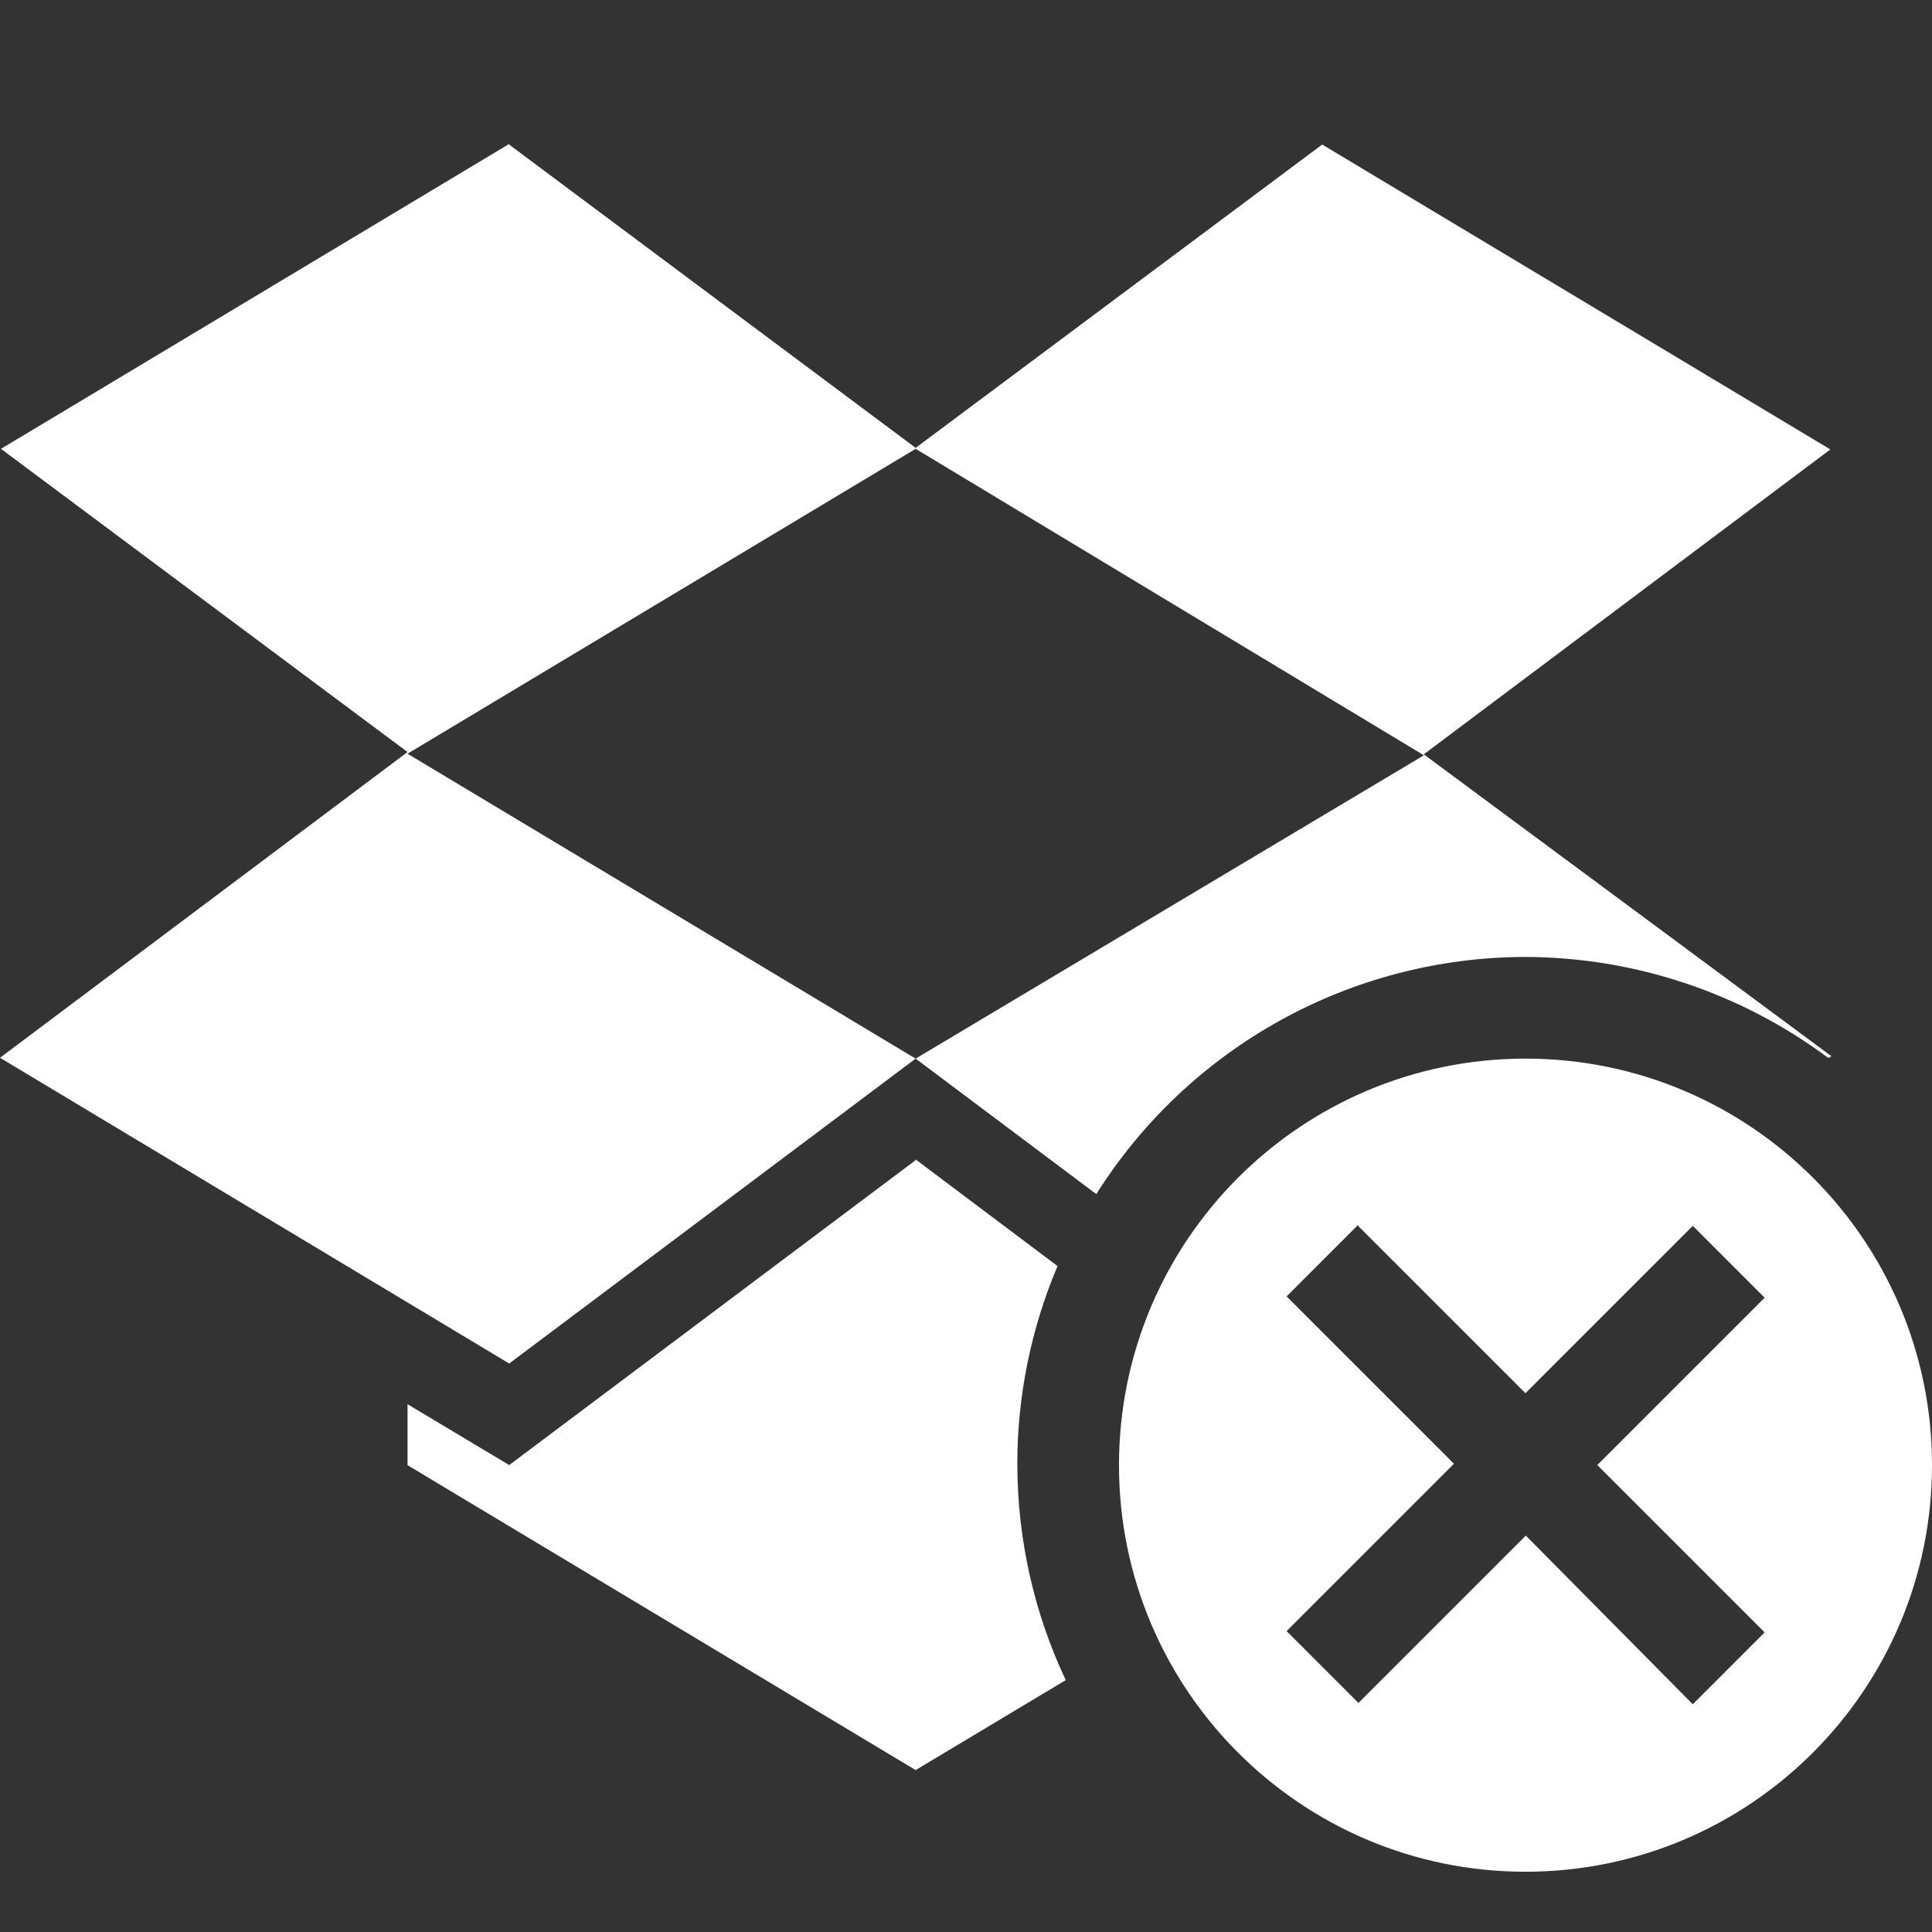 <?xml version="1.0" encoding="UTF-8" standalone="no"?>
<svg
   xmlns:dc="http://purl.org/dc/elements/1.1/"
   xmlns:cc="http://creativecommons.org/ns#"
   xmlns:rdf="http://www.w3.org/1999/02/22-rdf-syntax-ns#"
   xmlns:svg="http://www.w3.org/2000/svg"
   xmlns="http://www.w3.org/2000/svg"
   xmlns:sodipodi="http://sodipodi.sourceforge.net/DTD/sodipodi-0.dtd"
   xmlns:inkscape="http://www.inkscape.org/namespaces/inkscape"
   height="16"
   width="16"
   version="1.1"
   id="svg4"
   sodipodi:docname="dropboxstatus-x.svg"
   inkscape:version="0.92.5 (2060ec1f9f, 2020-04-08)">
  <rect width="100%" height="100%" fill="#333333" stroke="none"/>
  <defs
     id="defs8" />
  <sodipodi:namedview
     pagecolor="#ffffff"
     bordercolor="#666666"
     borderopacity="1"
     objecttolerance="10"
     gridtolerance="10"
     guidetolerance="10"
     inkscape:pageopacity="0"
     inkscape:pageshadow="2"
     inkscape:window-width="1920"
     inkscape:window-height="1016"
     id="namedview6"
     showgrid="false"
     inkscape:zoom="9.8333333"
     inkscape:cx="-5.0394234"
     inkscape:cy="12"
     inkscape:window-x="0"
     inkscape:window-y="27"
     inkscape:window-maximized="1"
     inkscape:current-layer="svg4" />
  <path
     d="M 4.217,1.192 0.008,3.717 3.375,6.228 0,8.76 4.217,11.292 7.583,8.767 3.375,6.242 7.583,3.717 11.792,6.255 7.583,8.767 9.079,9.889 C 9.849,8.668 11.19,7.927 12.633,7.925 c 0.904,0.003 1.784,0.296 2.509,0.837 L 15.167,8.747 11.791,6.247 15.158,3.722 10.95,1.197 7.583,3.709 4.216,1.197 Z m 8.417,7.575 c -1.859,0 -3.367,1.507 -3.367,3.367 0,1.859 1.507,3.367 3.367,3.367 C 14.493,15.5 16,13.993 16,12.133 16,10.274 14.493,8.767 12.633,8.767 Z M 7.583,9.608 4.217,12.133 3.375,11.629 v 0.505 l 4.208,2.525 1.243,-0.745 C 8.563,13.358 8.426,12.744 8.425,12.129 8.424,11.564 8.538,11.005 8.758,10.485 L 7.583,9.602 Z m 3.664,0.544 1.386,1.386 1.386,-1.386 0.595,0.595 -1.386,1.386 1.386,1.386 -0.595,0.595 -1.383,-1.397 -1.386,1.386 -0.595,-0.595 1.386,-1.386 -1.386,-1.386 0.595,-0.595 z"
     id="path2"
     inkscape:connector-curvature="0"
     style="fill:#ffffff;stroke-width:0.727" />
</svg>
